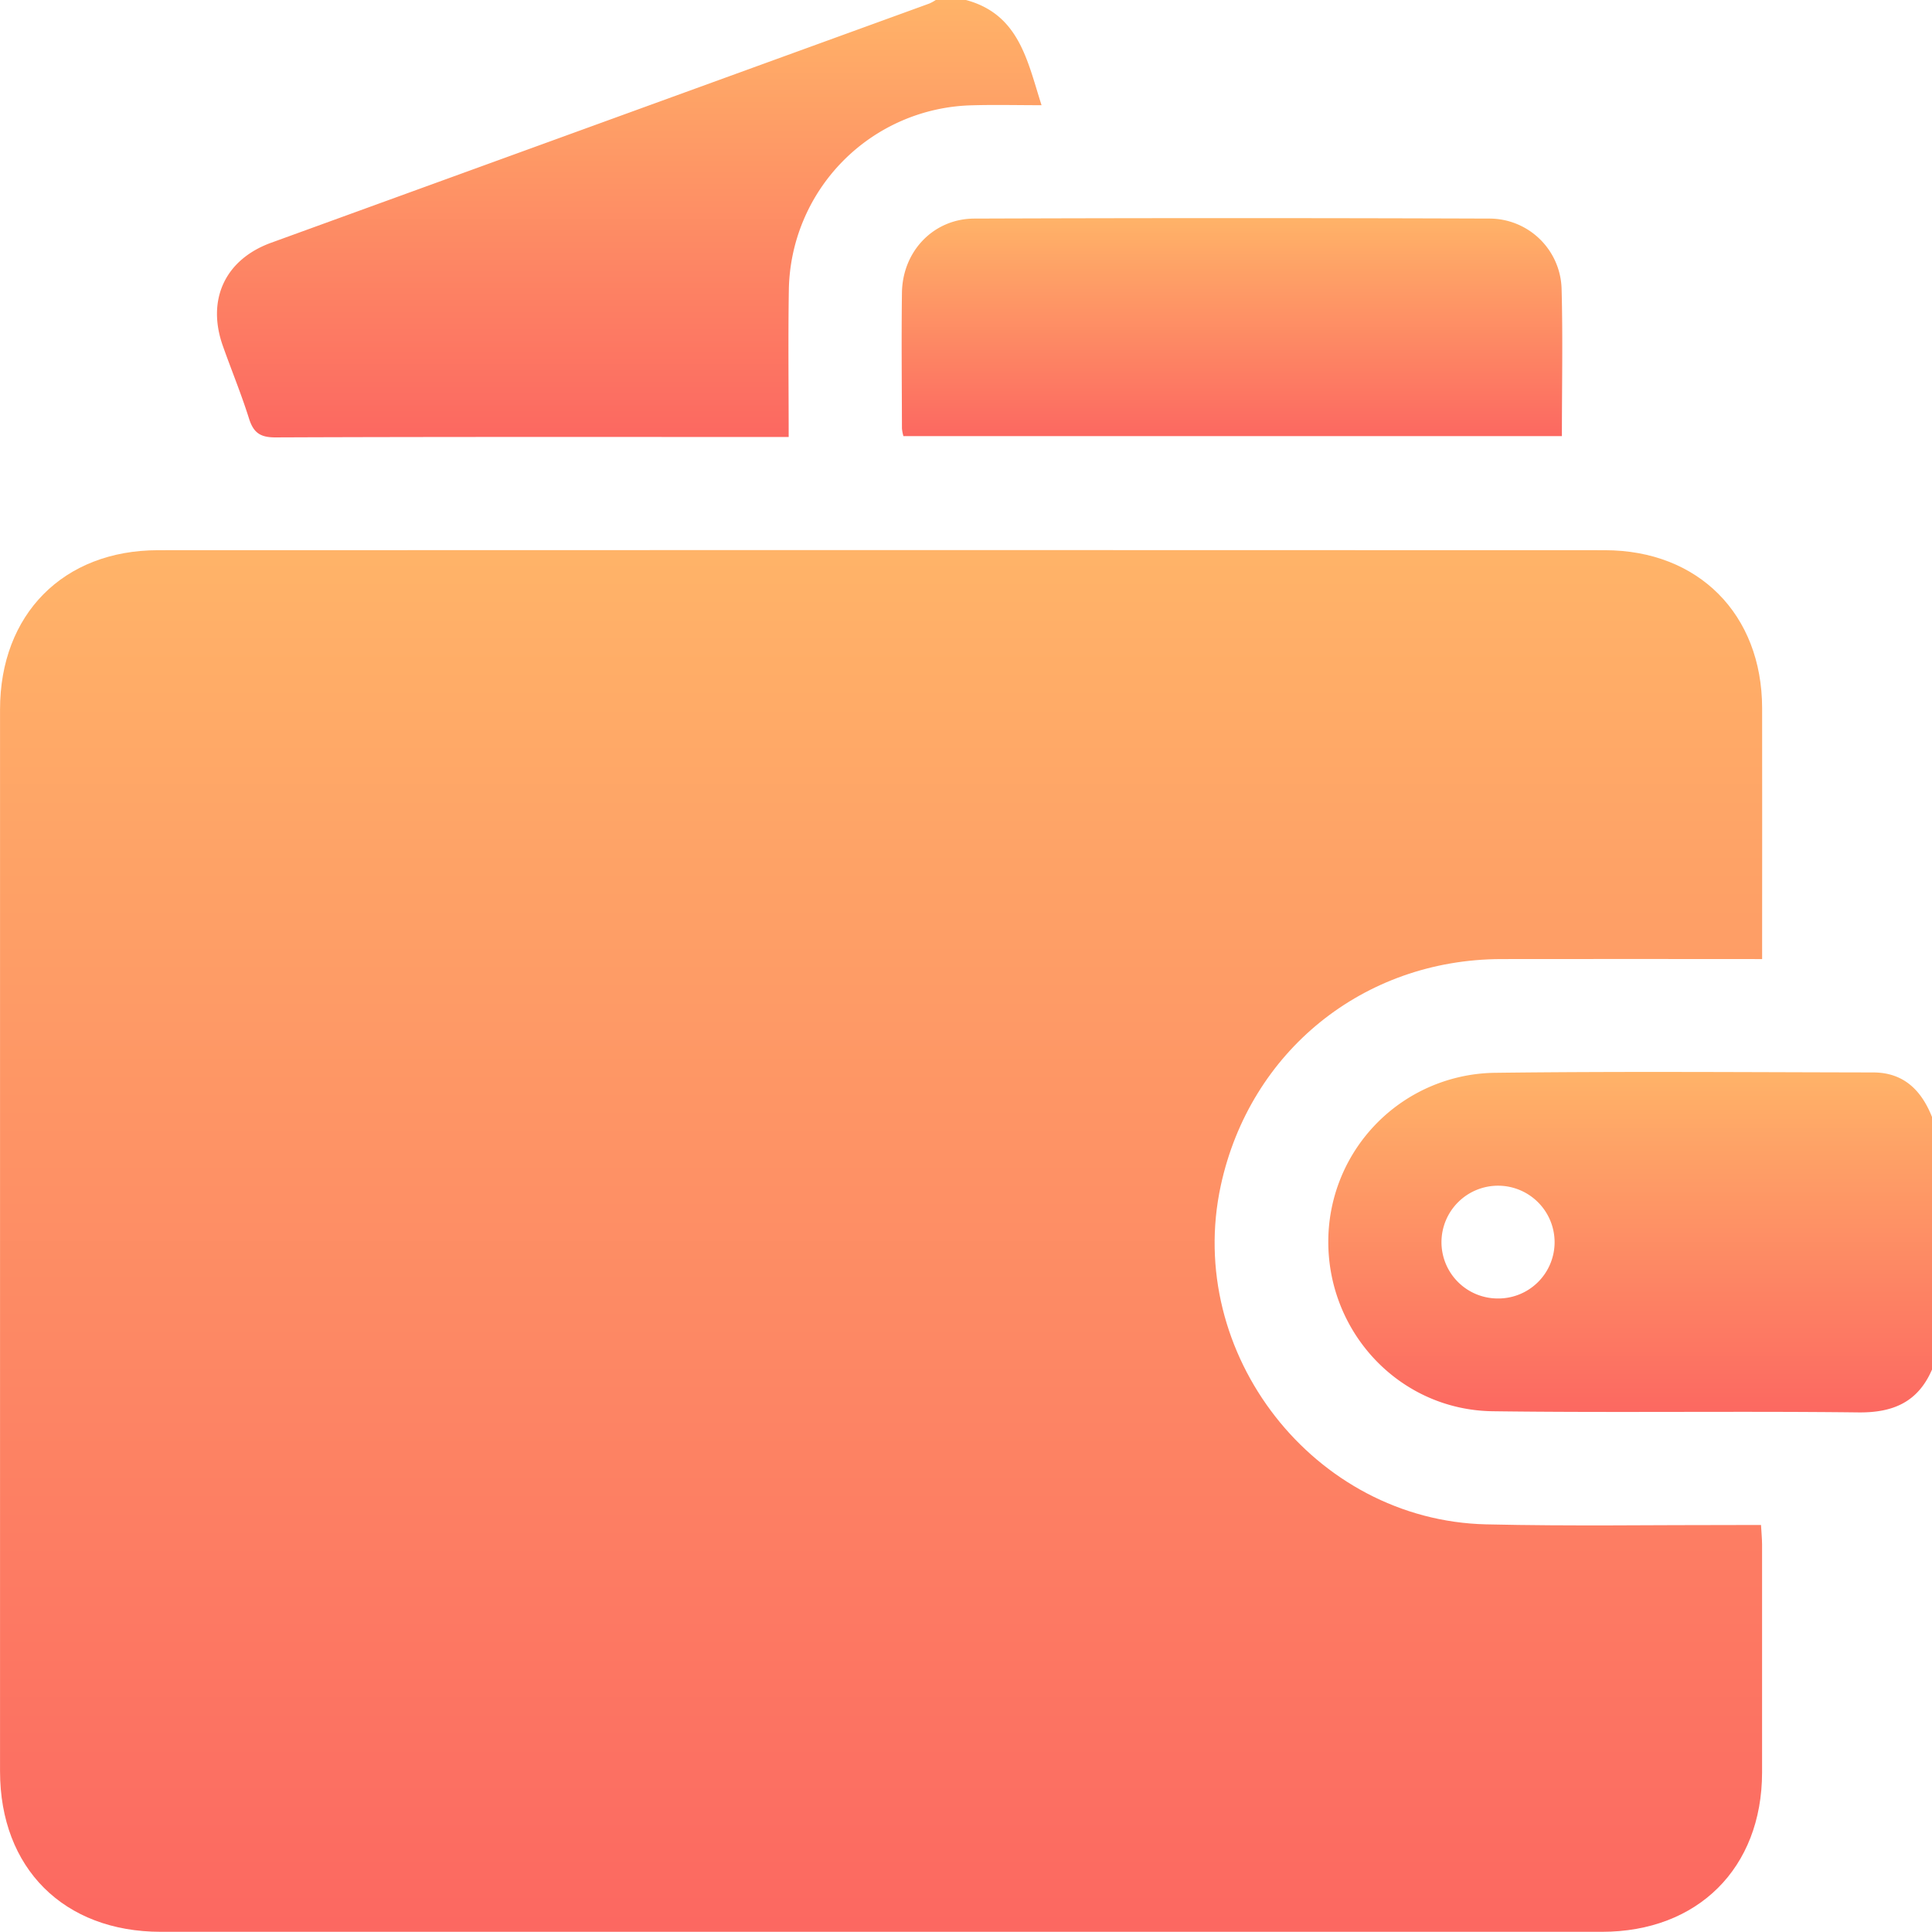 <svg xmlns="http://www.w3.org/2000/svg" xmlns:xlink="http://www.w3.org/1999/xlink" width="383.268" height="383.234" viewBox="0 0 383.268 383.234">
  <defs>
    <linearGradient id="linear-gradient" x1="0.5" x2="0.5" y2="1" gradientUnits="objectBoundingBox">
      <stop offset="0" stop-color="#ffb368"/>
      <stop offset="1" stop-color="#fc6861"/>
    </linearGradient>
  </defs>
  <g id="_3" data-name="3" transform="translate(-0.002)">
    <g id="fill_wallet" data-name="fill wallet">
      <path id="Path_12332" data-name="Path 12332" d="M191.63,0c10.53,2.84,12.16,11.99,14.99,20.87-4.84,0-9.32-.11-13.78.02a37.228,37.228,0,0,0-36.35,36.8c-.15,9.47-.03,18.95-.03,29h-4.15c-32.56,0-65.11-.05-97.67.08-3.09.01-4.38-.99-5.26-3.8-1.53-4.87-3.49-9.59-5.19-14.41-3.22-9.15.49-17.09,9.59-20.4Q119.075,24.43,184.37.7a9.263,9.263,0,0,0,1.27-.7Z" fill="url(#linear-gradient)"/>
      <path id="Path_12333" data-name="Path 12333" d="M383.26,271.72c-2.78,6.41-7.69,8.55-14.58,8.47-24.19-.28-48.38.09-72.56-.23-18.42-.24-32.83-15.62-32.61-34.03a33.5,33.5,0,0,1,33.27-33.11c24.93-.31,49.87-.11,74.81-.07,6.04,0,9.57,3.52,11.68,8.83v50.15Zm-86.2-14.13a11.172,11.172,0,0,0,11.34-10.94,11.221,11.221,0,1,0-22.44-.23A11.173,11.173,0,0,0,297.06,257.59Z" fill="url(#linear-gradient)"/>
      <path id="Path_12334" data-name="Path 12334" d="M349.57,190.26c-17.64,0-34.72-.04-51.8,0-27.29.08-49.79,18.28-55.58,44.88-7.26,33.38,18.49,66.47,52.64,67.26,16.71.39,33.43.11,50.14.13h4.38c.08,1.45.2,2.65.21,3.84q.015,22.635,0,45.28c-.03,18.93-12.75,31.58-31.77,31.58q-142.935.015-285.88,0c-19.25,0-31.9-12.62-31.9-31.82Q0,246.08.01,140.74c0-18.85,12.54-31.58,31.33-31.59q143.5-.06,287.01,0c18.6,0,31.19,12.74,31.22,31.31.03,15.34,0,30.68,0,46.03v3.75Z" fill="url(#linear-gradient)"/>
      <path id="Path_12335" data-name="Path 12335" d="M309.87,86.52H179.22a8.417,8.417,0,0,1-.29-1.51c-.02-8.98-.12-17.96,0-26.94.11-8.22,6.25-14.68,14.37-14.71q51.075-.18,102.15,0a14.333,14.333,0,0,1,14.34,13.95c.26,9.59.06,19.2.06,29.21Z" fill="url(#linear-gradient)"/>
    </g>
  </g>
</svg>
